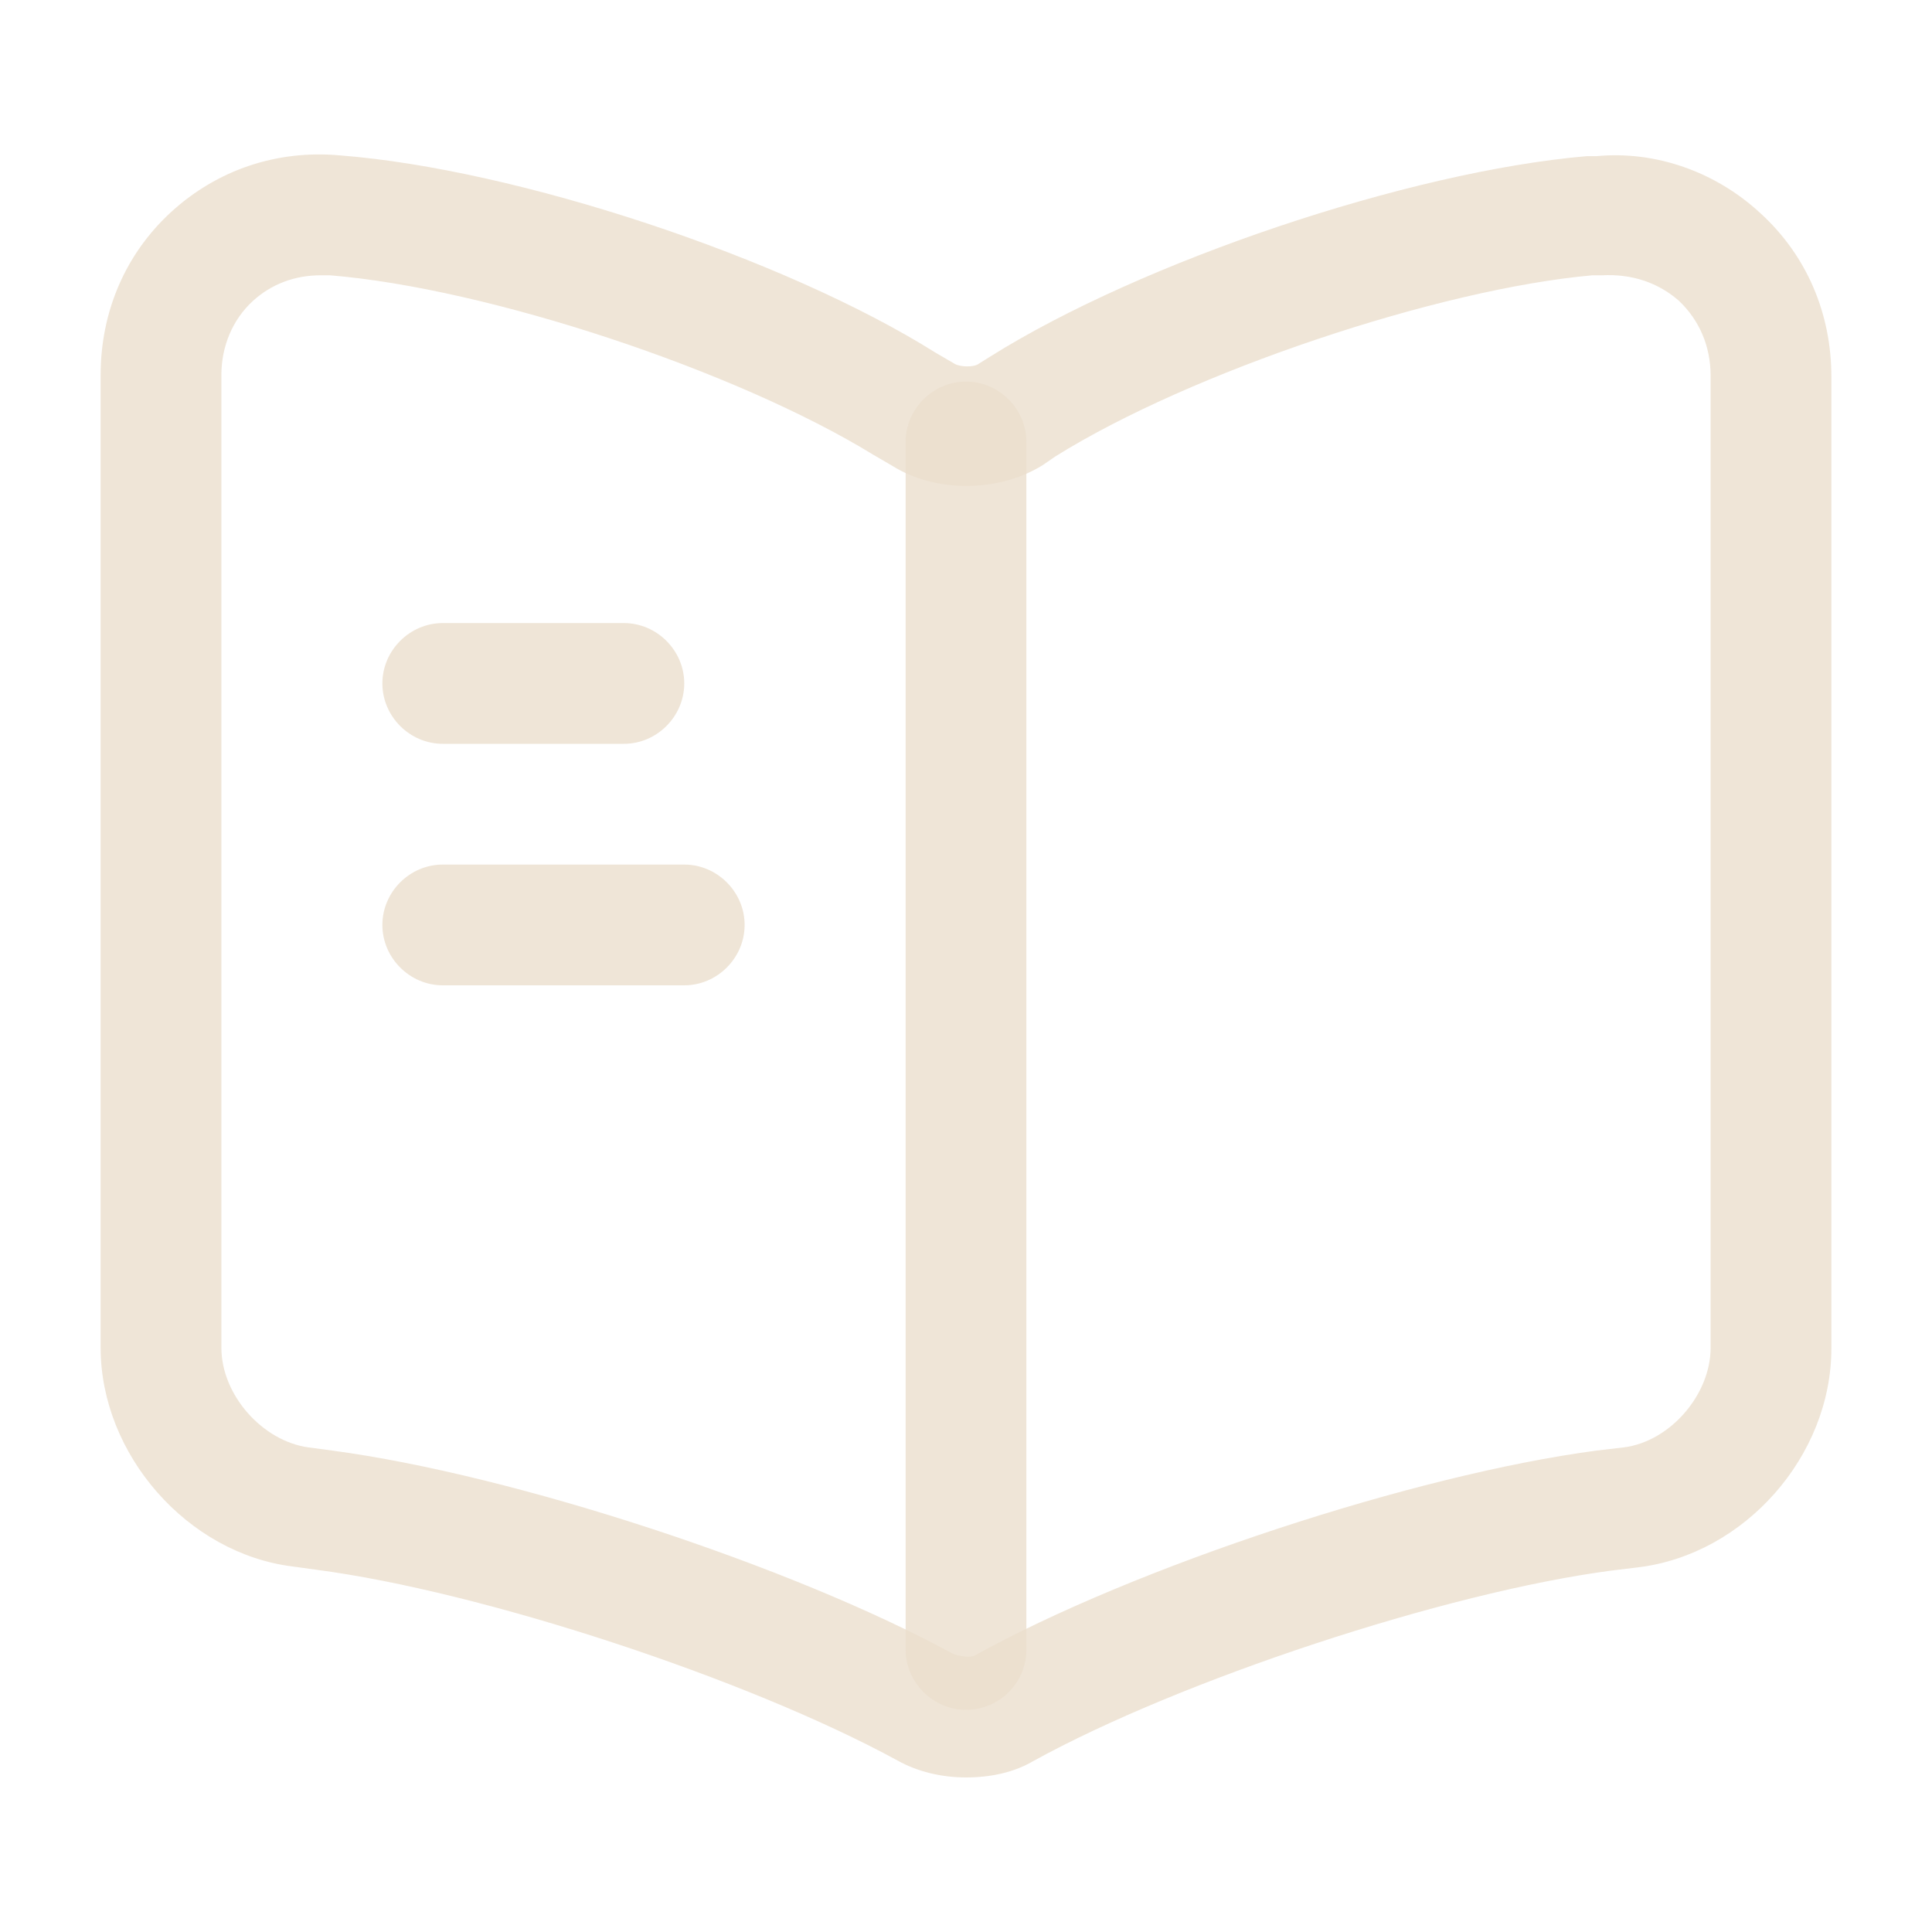 <svg width="48" height="48" viewBox="0 0 48 48" fill="none" xmlns="http://www.w3.org/2000/svg">
<path d="M24 44.16C23.4 44.16 22.8 44.02 22.3 43.74C18.56 41.7 11.98 39.54 7.86 39L7.28 38.92C4.66 38.6 2.5 36.14 2.5 33.48V9.32C2.5 7.74 3.12 6.3 4.26 5.26C5.4 4.22 6.88 3.72 8.44 3.86C12.84 4.2 19.48 6.4 23.24 8.76L23.72 9.04C23.86 9.12 24.16 9.12 24.28 9.06L24.6 8.86C28.36 6.5 35 4.26 39.42 3.88C39.46 3.88 39.62 3.88 39.66 3.88C41.12 3.74 42.62 4.26 43.74 5.3C44.88 6.34 45.5 7.78 45.5 9.36V33.5C45.5 36.18 43.34 38.62 40.7 38.94L40.04 39.02C35.92 39.56 29.32 41.74 25.66 43.76C25.18 44.04 24.6 44.16 24 44.16ZM7.96 6.84C7.32 6.84 6.74 7.06 6.28 7.48C5.78 7.94 5.5 8.6 5.5 9.32V33.48C5.5 34.66 6.52 35.8 7.66 35.96L8.26 36.04C12.76 36.64 19.66 38.9 23.66 41.08C23.84 41.16 24.1 41.18 24.2 41.14C28.2 38.92 35.14 36.64 39.66 36.04L40.34 35.96C41.48 35.82 42.5 34.66 42.5 33.48V9.34C42.5 8.6 42.22 7.96 41.72 7.48C41.2 7.02 40.54 6.8 39.8 6.84C39.76 6.84 39.6 6.84 39.56 6.84C35.74 7.18 29.58 9.24 26.22 11.34L25.9 11.56C24.8 12.24 23.24 12.24 22.18 11.58L21.7 11.3C18.28 9.2 12.12 7.16 8.2 6.84C8.12 6.84 8.04 6.84 7.96 6.84Z" fill="#EBDECD" fill-opacity="0.8"/>
<path d="M24 42.48C23.18 42.48 22.5 41.8 22.5 40.98V10.98C22.5 10.16 23.18 9.48 24 9.48C24.82 9.48 25.5 10.16 25.5 10.98V40.98C25.5 41.82 24.82 42.48 24 42.48Z" fill="#EBDECD" fill-opacity="0.8"/>
<path d="M15.5 18.48H11C10.18 18.48 9.5 17.8 9.5 16.98C9.5 16.16 10.18 15.48 11 15.48H15.5C16.32 15.48 17 16.16 17 16.98C17 17.8 16.32 18.48 15.5 18.48Z" fill="#EBDECD" fill-opacity="0.8"/>
<path d="M17 24.48H11C10.18 24.48 9.5 23.8 9.5 22.98C9.5 22.16 10.18 21.48 11 21.48H17C17.82 21.48 18.5 22.16 18.5 22.98C18.5 23.8 17.82 24.48 17 24.48Z" fill="#EBDECD" fill-opacity="0.8"/>
</svg>
